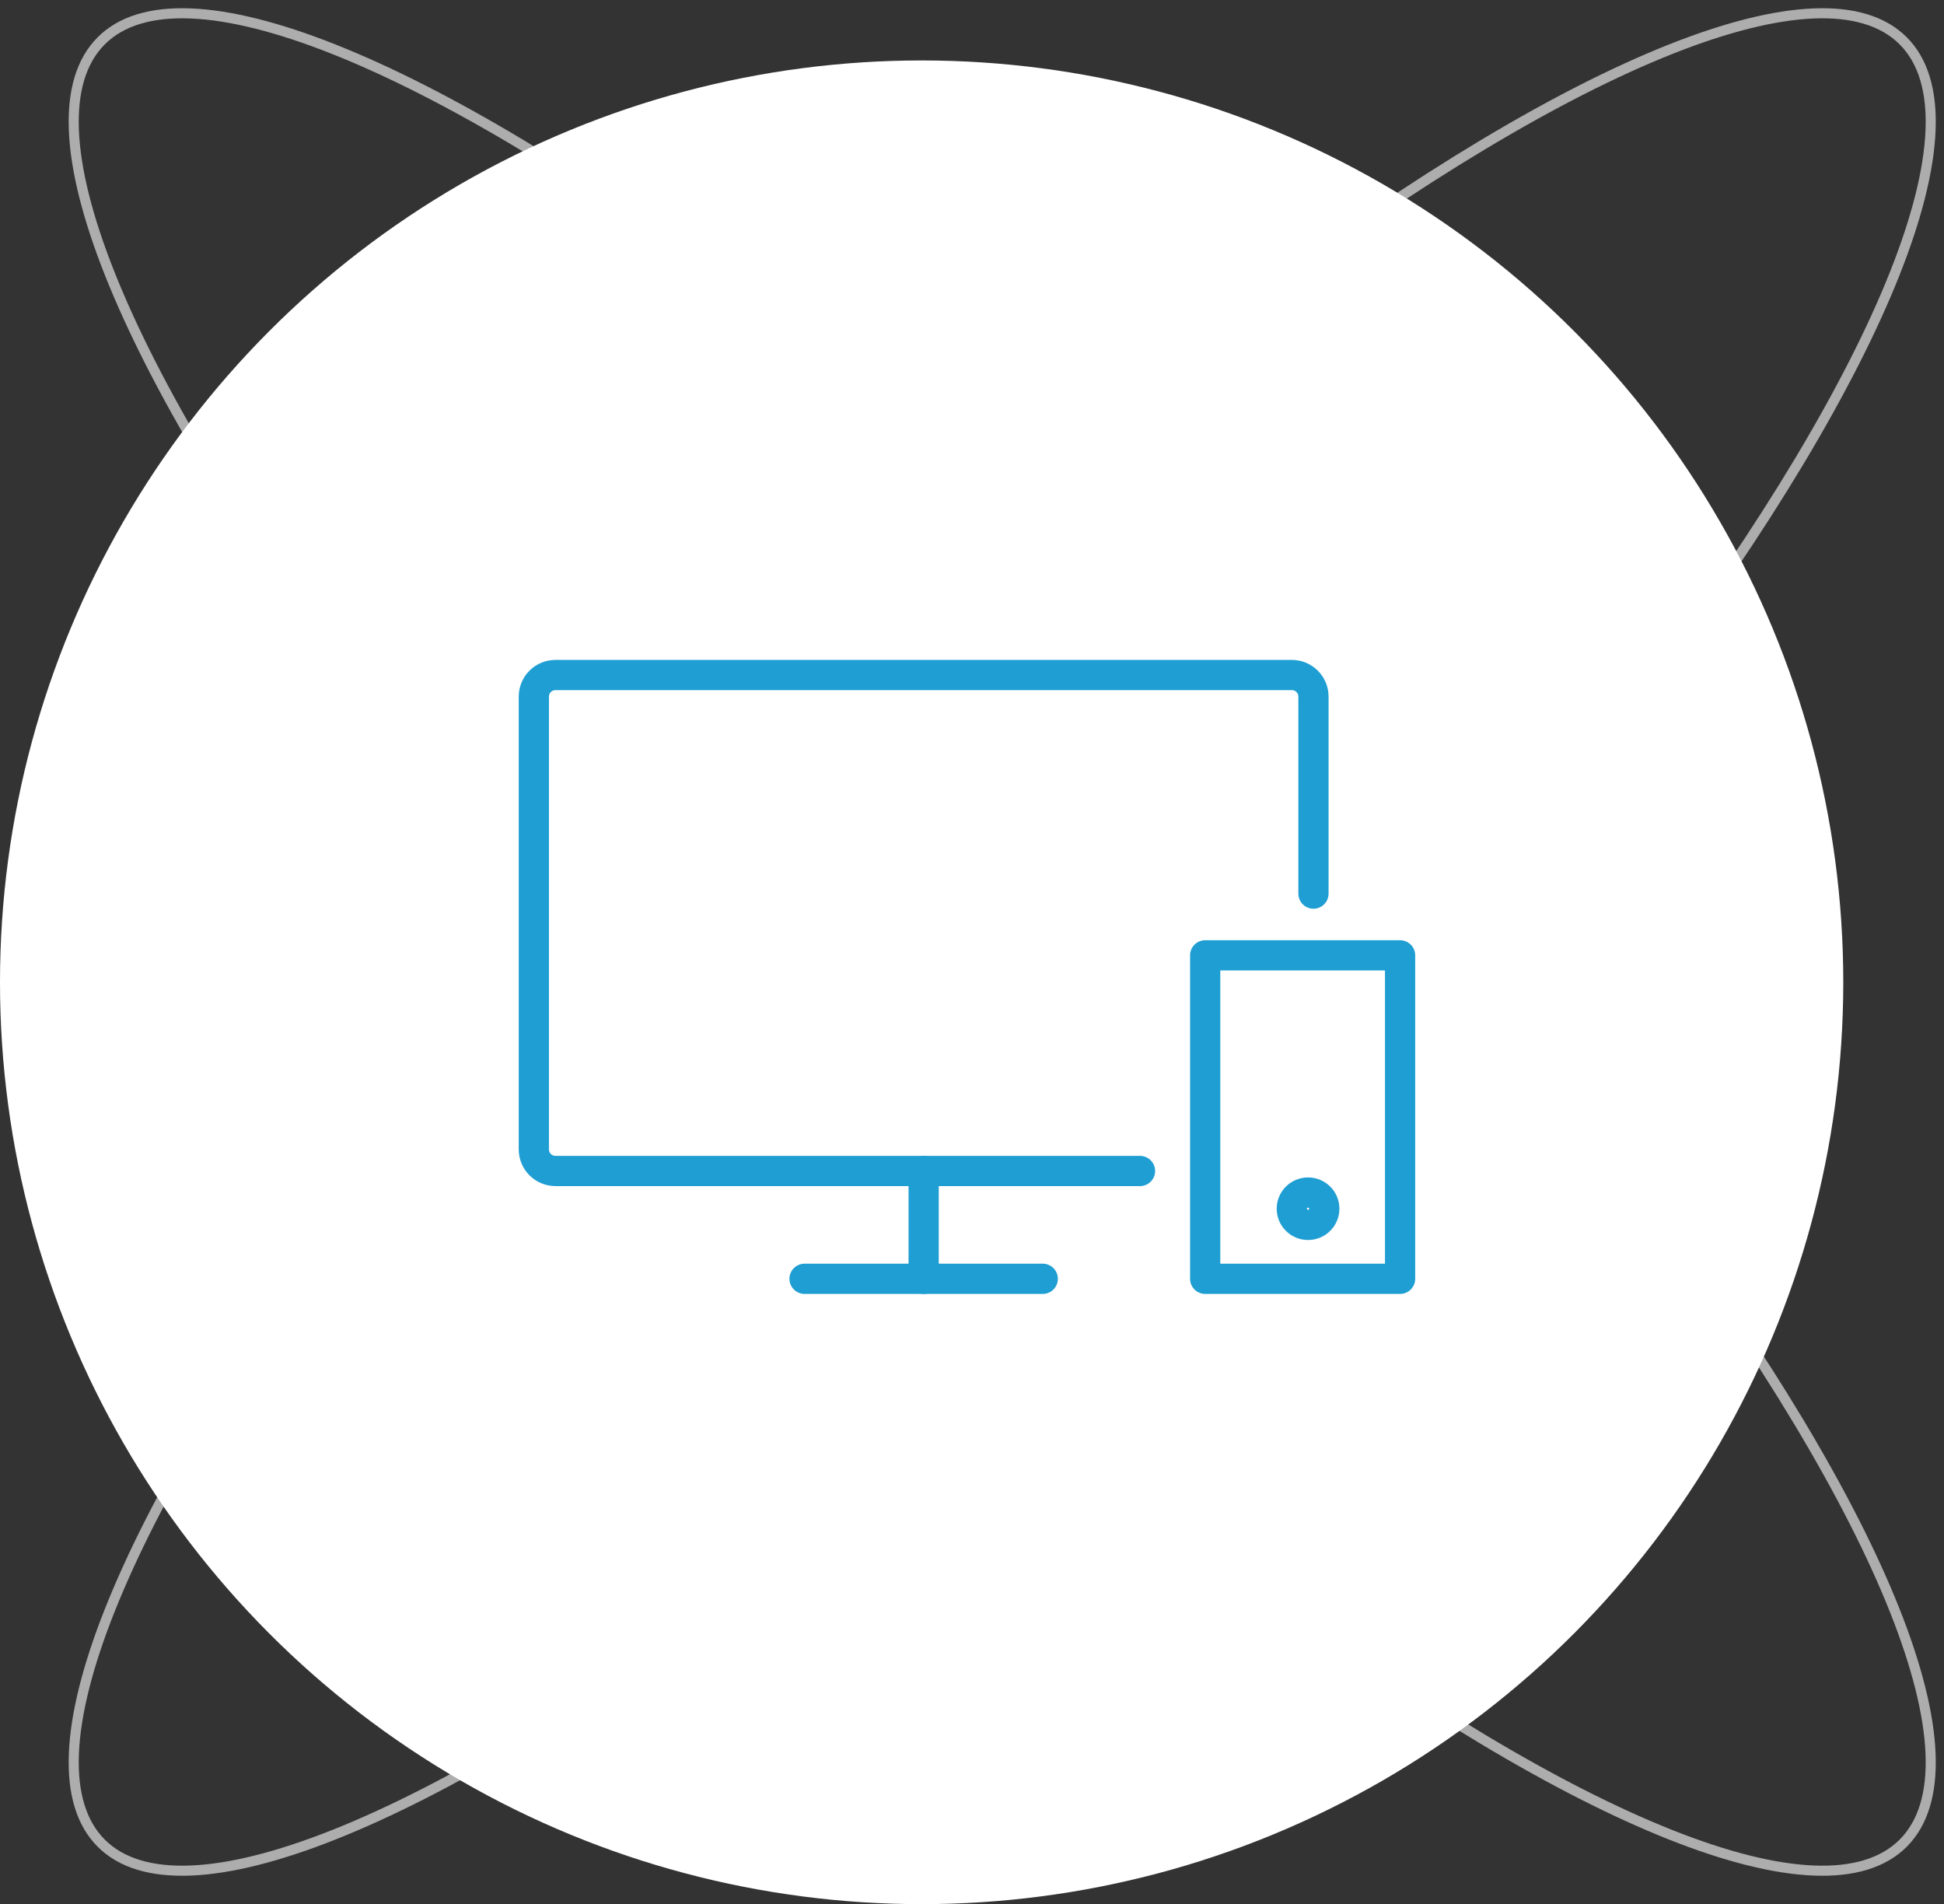 <?xml version="1.0" encoding="UTF-8"?>
<svg width="193px" height="189px" viewBox="0 0 193 189" version="1.1" xmlns="http://www.w3.org/2000/svg" xmlns:xlink="http://www.w3.org/1999/xlink">
    <rect x="0" y="0" width="193" height="189" fill="#333333" stroke="none"/>
    <!-- Generator: Sketch 55.2 (78181) - https://sketchapp.com -->
    <title>Icon/Digital Process</title>
    <desc>Created with Sketch.</desc>
    <g id="Page-1" stroke="none" stroke-width="1" fill="none" fill-rule="evenodd" stroke-linecap="round" stroke-linejoin="round">
        <g id="DrF_Insurance" transform="translate(-621, -2586)">
            <g id="Group-3" transform="translate(0, 2223)">
                <g id="Icon/Digital-Process" transform="translate(608, 344)">
                    <ellipse id="Oval" stroke-opacity="0.6" stroke="#FFFFFF" transform="translate(112.5, 112.5) rotate(45) translate(-112.5, -112.5) " cx="112.5" cy="112.5" rx="126.5" ry="31.5"></ellipse>
                    <ellipse id="Oval" stroke-opacity="0.6" stroke="#FFFFFF" transform="translate(112.5, 112.5) scale(-1, 1) rotate(45) translate(-112.5, -112.5) " cx="112.5" cy="112.5" rx="126.5" ry="31.5"></ellipse>
                    <circle id="Oval-Copy-2" stroke="#FFFFFF" stroke-width="2" fill="#FFFFFF" cx="104.5" cy="116.5" r="90.5"></circle>
                    <path d="M126.18,135.228 L68.15,135.228 C66.963,135.228 66,134.27 66,133.088 L66,88.14 C66,86.958 66.963,86 68.15,86 L141.25,86 C142.437,86 143.4,86.958 143.4,88.14 L143.4,107.698" id="Path" stroke="#1E9ED2" stroke-width="3"></path>
                    <path d="M104.7,135.228 L104.7,145.93" id="Path-2" stroke="#1E9ED2" stroke-width="3"></path>
                    <rect id="Rectangle" stroke="#1E9ED2" stroke-width="3" x="132.65" y="113.825" width="19.35" height="32.105"></rect>
                    <ellipse id="Oval" stroke="#1E9ED2" stroke-width="3" cx="142.863" cy="138.974" rx="1.613" ry="1.605"></ellipse>
                    <path d="M92.875,145.93 L116.525,145.93" id="Path-3" stroke="#1E9ED2" stroke-width="3"></path>
                </g>
            </g>
        </g>
    </g>
</svg>